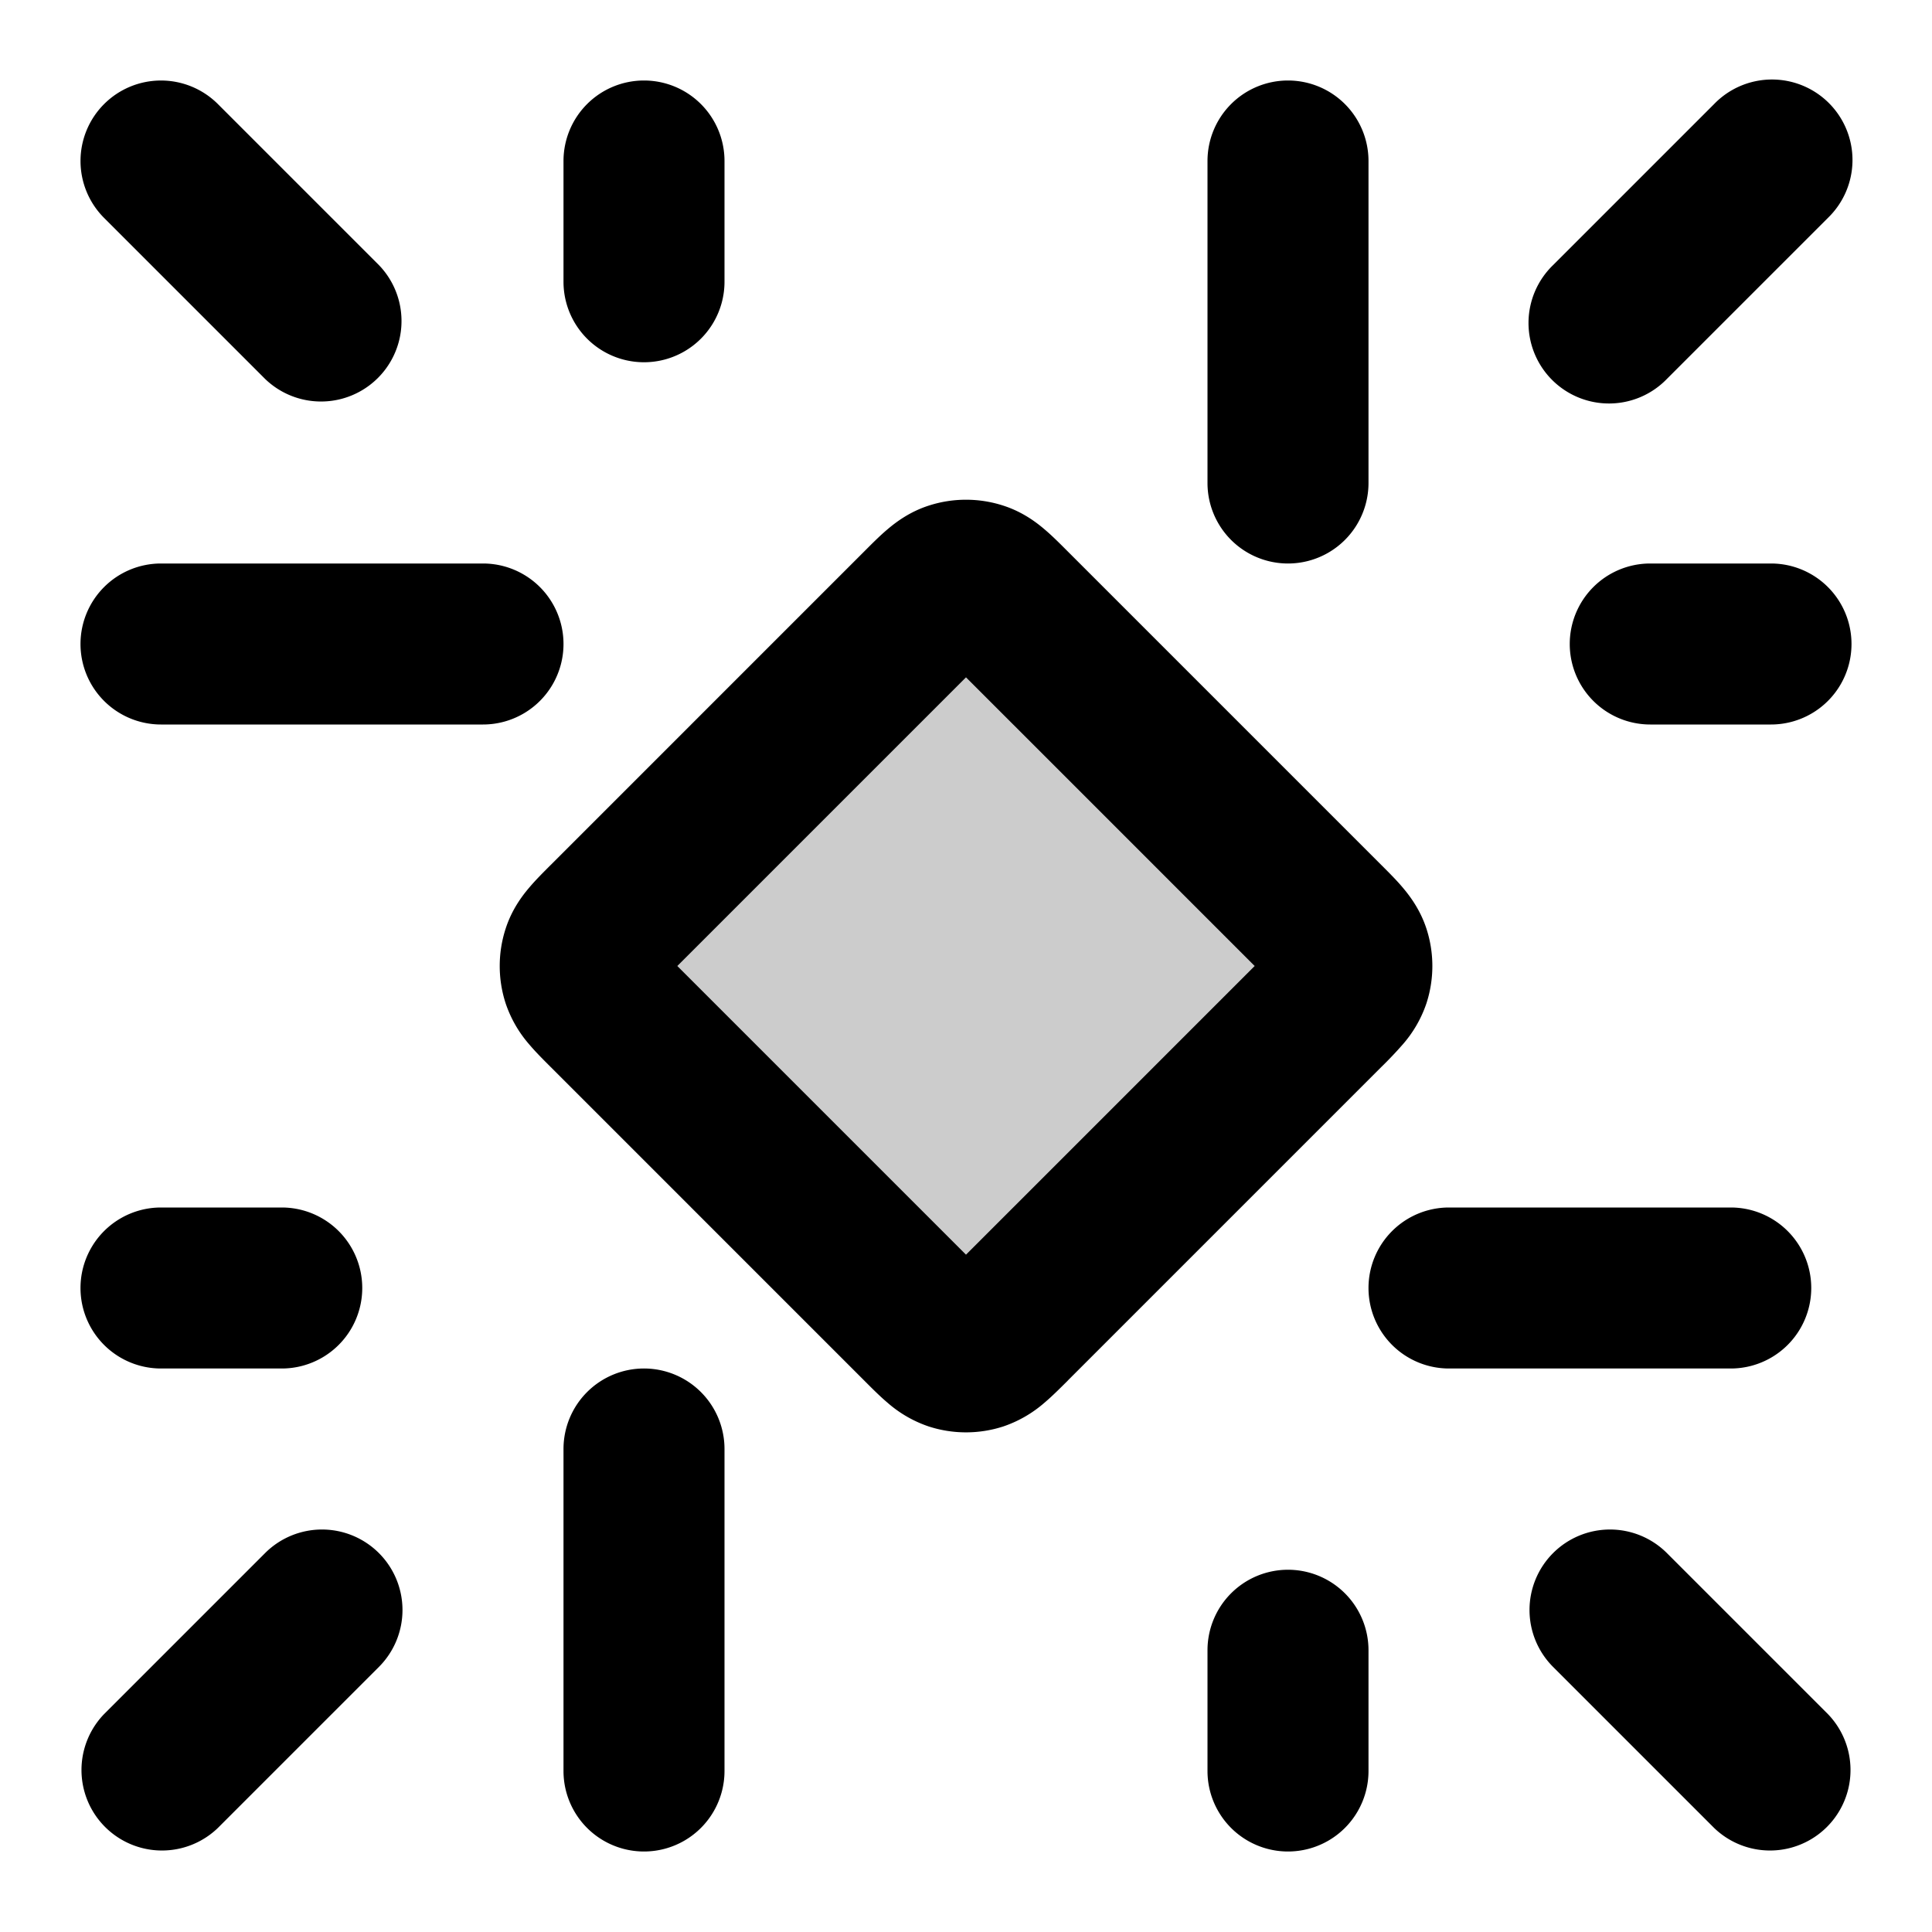 <svg xmlns="http://www.w3.org/2000/svg" width="24" height="24" viewBox="0 0 24 24">
  <path d="m7.566 11.434 3.868-3.868c.198-.198.297-.297.412-.334a.5.5 0 0 1 .309 0c.114.037.213.136.41.334l3.87 3.868c.197.198.296.297.333.412.033.1.033.208 0 .309-.037.114-.136.213-.334.41l-3.868 3.87c-.198.197-.297.296-.412.333a.5.5 0 0 1-.309 0c-.114-.037-.213-.136-.41-.334l-3.87-3.868c-.197-.198-.296-.297-.333-.412a.5.5 0 0 1 0-.309c.037-.114.136-.213.334-.41Z" opacity=".2"/>
  <path fill-rule="evenodd" d="M1.293 1.293a1 1 0 0 1 1.414 0l2 2a1 1 0 0 1-1.414 1.414l-2-2a1 1 0 0 1 0-1.414ZM8 1a1 1 0 0 1 1 1v1.5a1 1 0 0 1-2 0V2a1 1 0 0 1 1-1Zm13.293.293a1 1 0 1 1 1.414 1.414l-2 2a1 1 0 1 1-1.414-1.414l2-2ZM16 1a1 1 0 0 1 1 1v4a1 1 0 1 1-2 0V2a1 1 0 0 1 1-1Zm-4 7.414L8.414 12 12 15.586 15.586 12 12 8.414Zm-.463-2.133a1.5 1.5 0 0 1 .926 0c.233.075.402.2.513.295.096.081.196.182.28.266l.017.017 3.885 3.885c.084.084.185.184.266.28.094.111.22.28.296.513a1.5 1.5 0 0 1 0 .926 1.506 1.506 0 0 1-.296.513 4.876 4.876 0 0 1-.266.28l-.017.017-3.868 3.868-.016.017c-.085.084-.185.185-.281.266a1.52 1.52 0 0 1-.513.296 1.5 1.5 0 0 1-.926 0 1.506 1.506 0 0 1-.513-.296c-.096-.081-.196-.182-.28-.266l-.017-.017-3.868-3.868-.017-.017c-.084-.084-.185-.184-.266-.28a1.506 1.506 0 0 1-.295-.513 1.5 1.5 0 0 1 0-.926c.075-.233.2-.402.295-.513.081-.096.182-.196.266-.28l.017-.017 3.868-3.868.017-.017c.084-.084.184-.185.28-.266.111-.094.28-.22.513-.295ZM1 8a1 1 0 0 1 1-1h4a1 1 0 0 1 0 2H2a1 1 0 0 1-1-1Zm18.5 0a1 1 0 0 1 1-1H22a1 1 0 1 1 0 2h-1.5a1 1 0 0 1-1-1Zm-16 9H2a1 1 0 1 1 0-2h1.5a1 1 0 1 1 0 2ZM17 16a1 1 0 0 1 1-1h3.5a1 1 0 1 1 0 2H18a1 1 0 0 1-1-1Zm-9 1a1 1 0 0 1 1 1v4a1 1 0 1 1-2 0v-4a1 1 0 0 1 1-1Zm-3.293 2.293a1 1 0 0 1 0 1.414l-2 2a1 1 0 0 1-1.414-1.414l2-2a1 1 0 0 1 1.414 0Zm14.586 0a1 1 0 0 1 1.414 0l2 2a1 1 0 0 1-1.414 1.414l-2-2a1 1 0 0 1 0-1.414ZM16 19.5a1 1 0 0 1 1 1V22a1 1 0 1 1-2 0v-1.5a1 1 0 0 1 1-1Z" clip-rule="evenodd"/>
</svg>
